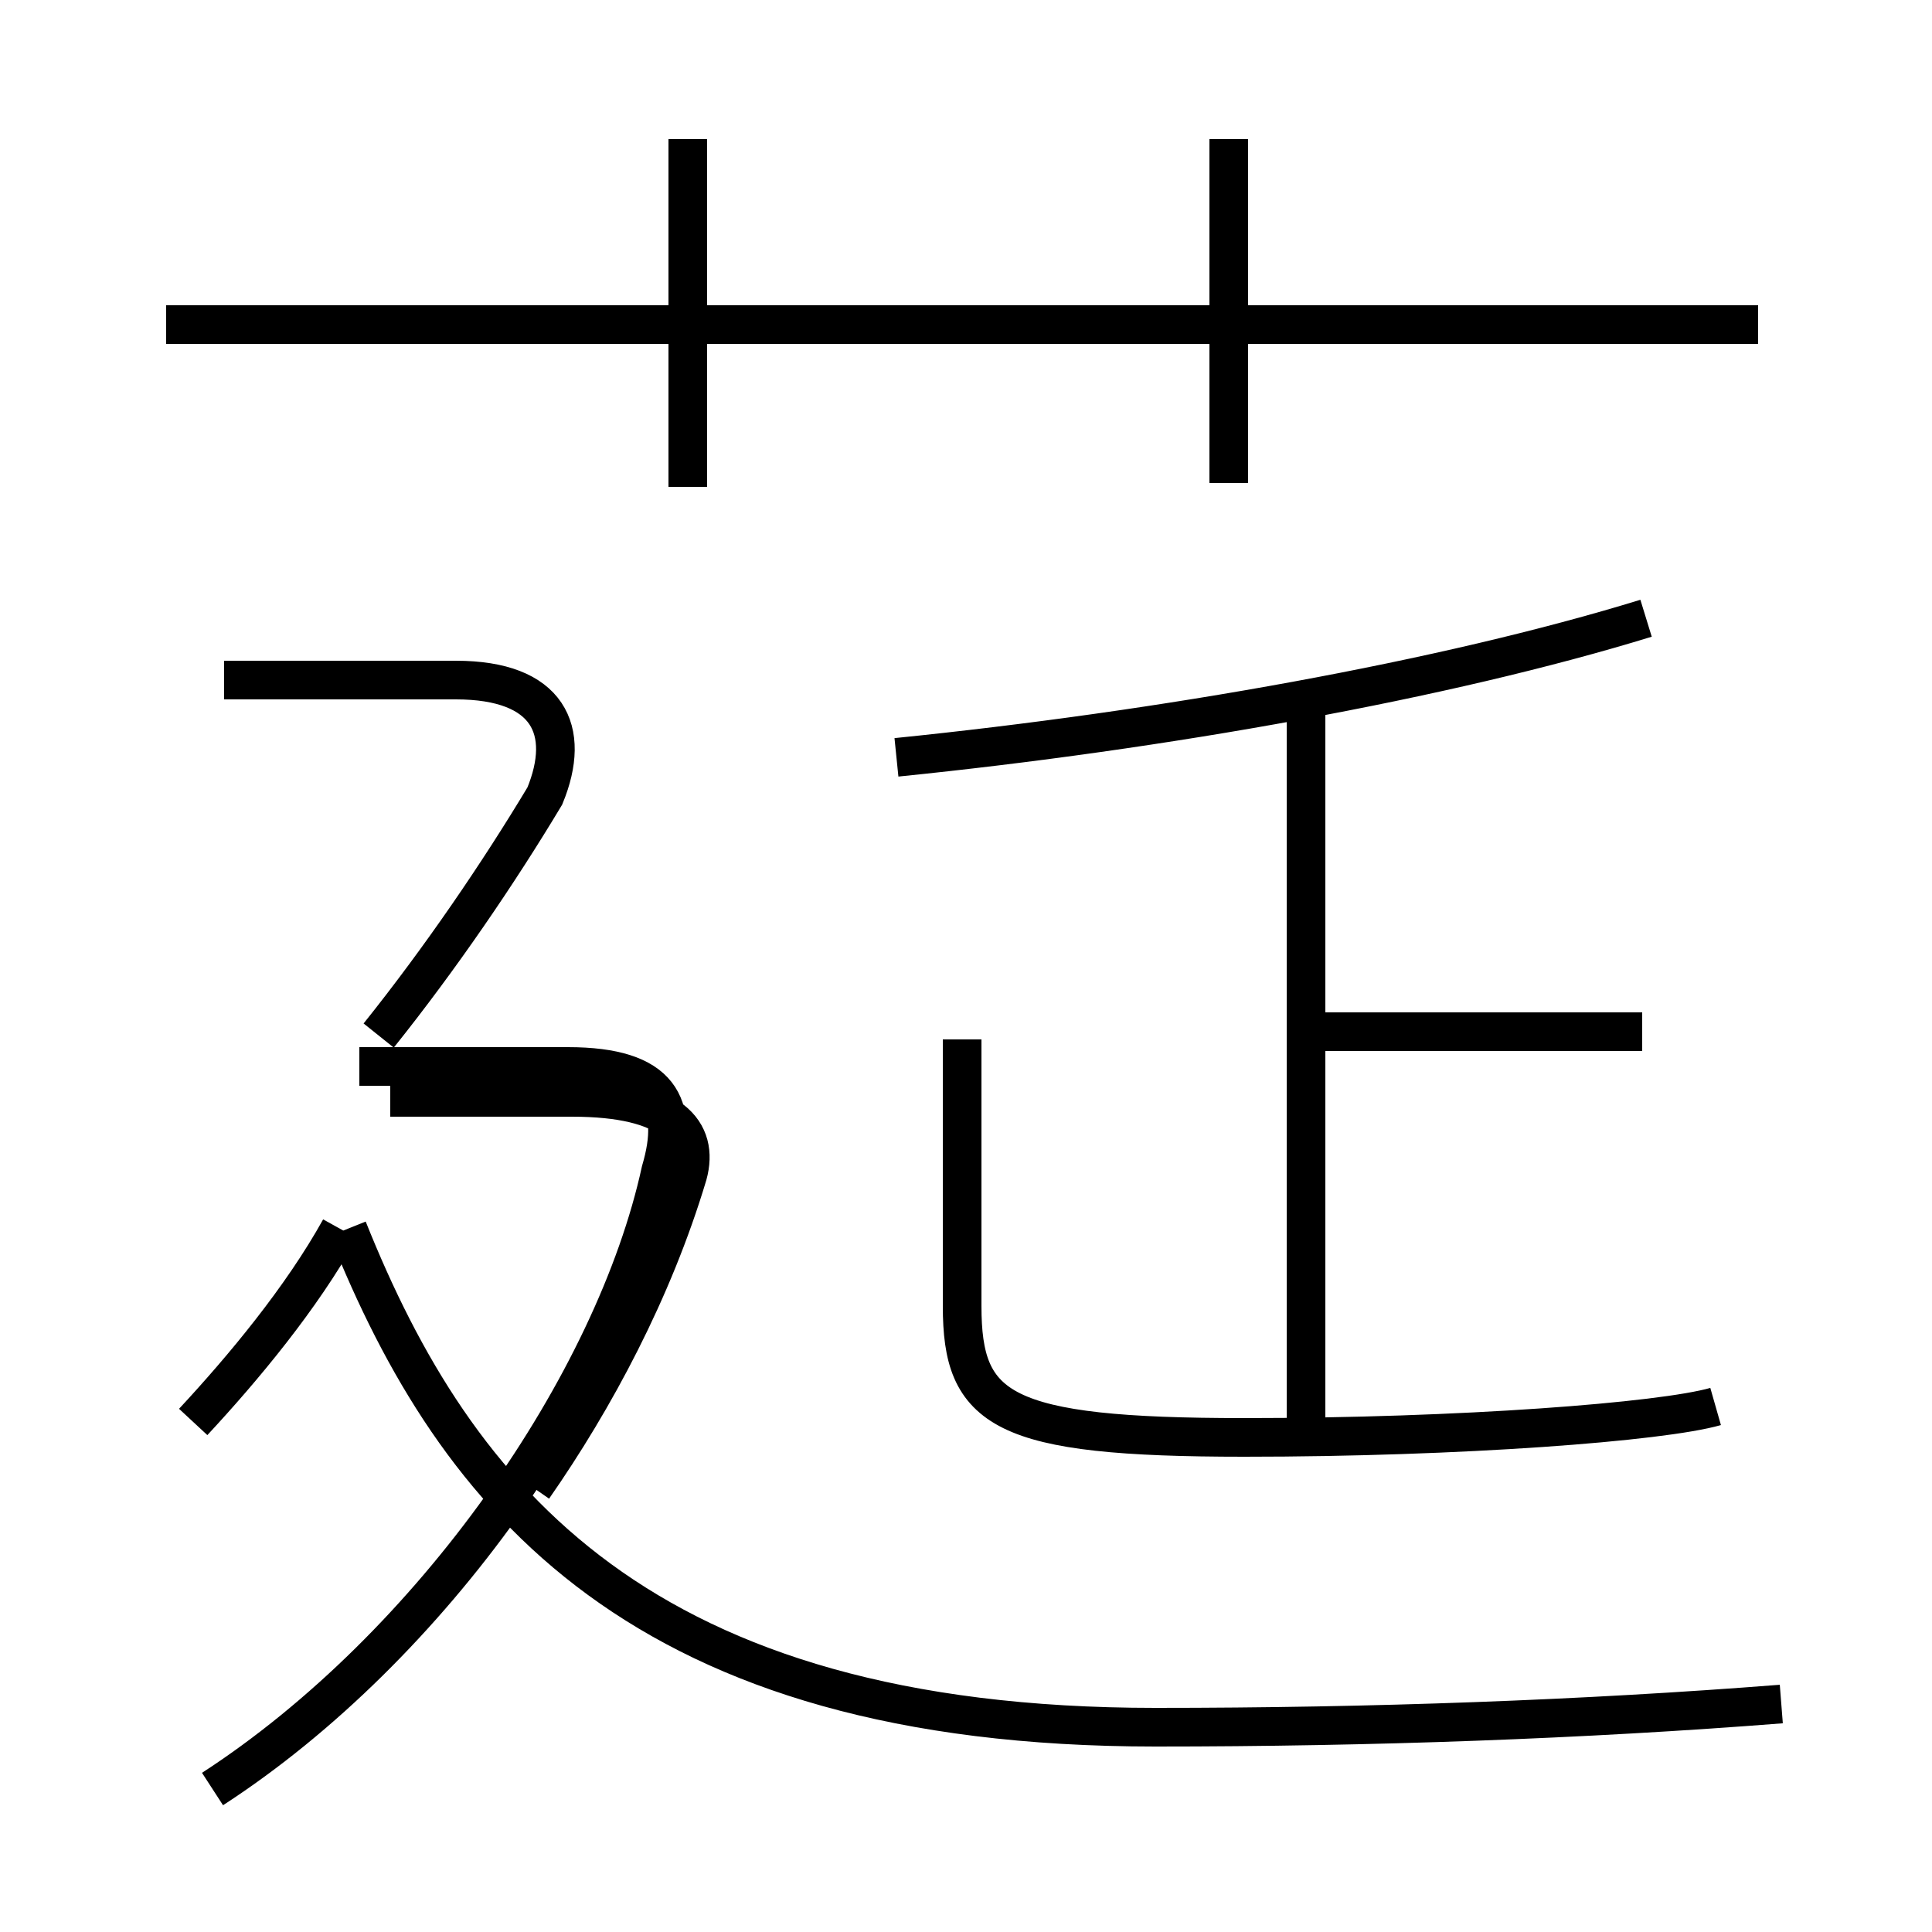 <?xml version='1.0' encoding='utf8'?>
<svg viewBox="0.0 -6.0 50.0 50.0" version="1.1" xmlns="http://www.w3.org/2000/svg">
<rect x="0.0" y="-6.0" width="50.0" height="50.0" fill="#808080" stroke="none"/>
<rect x="-1000" y="-1000" width="2000" height="2000" stroke="white" fill="white"/>
<g style="fill:white;stroke:#000000;  stroke-width:1">
<path d="M 46.1 0.1 C 41.0 0.5 35.5 0.7 29.9 0.7 C 16.6 0.7 11.8 -5.2 9.0 -12.2 M 5.5 2.3 C 11.2 -1.4 15.9 -8.2 17.1 -13.7 C 17.6 -15.4 17.1 -16.4 14.7 -16.4 L 9.3 -16.4 M 5.0 -7.2 C 6.3 -8.6 7.8 -10.4 8.8 -12.2 M 13.8 -5.5 C 15.4 -7.8 16.9 -10.6 17.8 -13.6 C 18.1 -14.7 17.4 -15.6 14.8 -15.6 L 10.1 -15.6 M 9.8 -17.2 C 11.4 -19.2 12.9 -21.4 14.1 -23.4 C 14.8 -25.1 14.2 -26.4 11.8 -26.4 L 5.8 -26.4 M 24.9 -17.1 L 24.9 -10.2 C 24.9 -7.5 25.9 -6.8 32.2 -6.8 C 37.8 -6.8 43.0 -7.2 44.4 -7.6 M 33.8 -6.8 L 33.8 -26.1 M 23.2 -24.4 C 30.1 -25.1 37.4 -26.4 42.6 -28.0 M 17.8 -31.4 L 17.8 -40.4 M 42.5 -17.3 L 34.0 -17.3 M 45.5 -35.6 L 4.3 -35.6 M 31.8 -31.5 L 31.8 -40.4" transform="translate(0.0 38.0)" />
</g>
</svg>